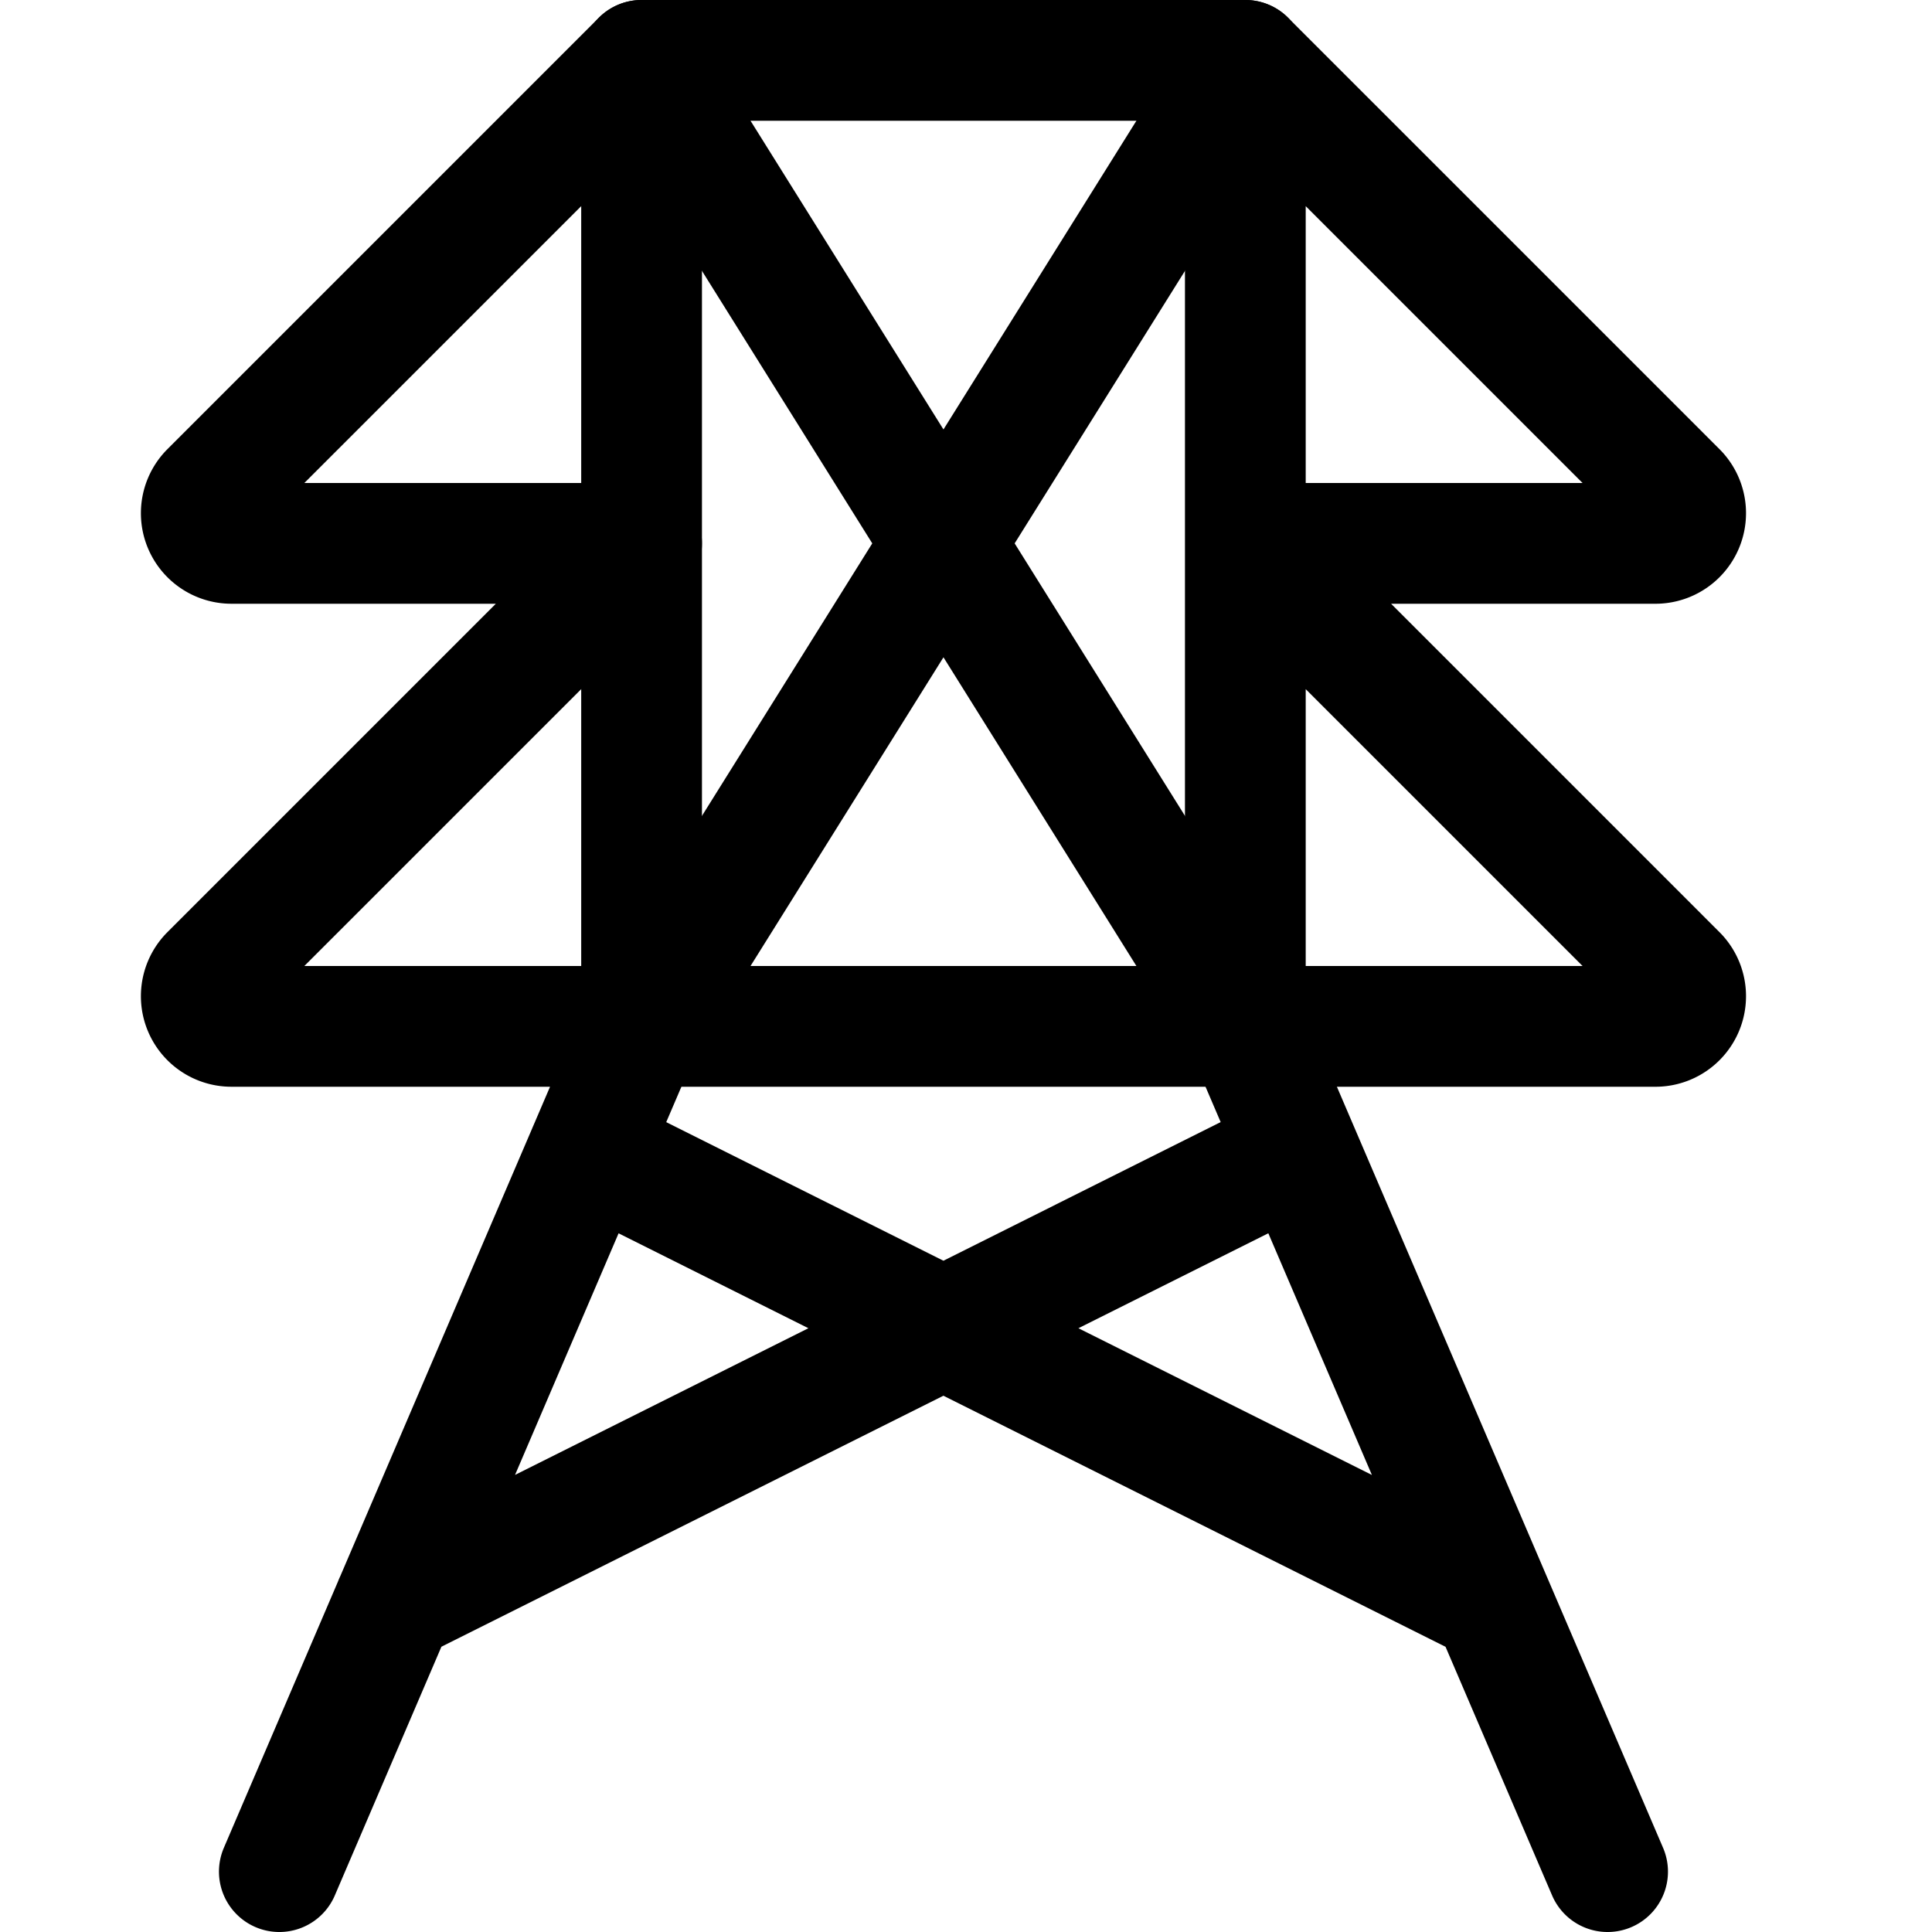 <svg xmlns="http://www.w3.org/2000/svg" viewBox="0 0 24 24" width="24" height="24"><defs><style>.a{fill:none;stroke:#000;stroke-linecap:round;stroke-linejoin:round;stroke-width:1.5px}</style></defs><title>electricity-tower</title><path class="a" d="M7.97.75h7.5v12h-7.5zm7.5 0l5.36 5.36a.375.375 0 0 1-.266.64H15.47m0 0l5.36 5.36a.375.375 0 0 1-.266.64H15.47"/><path class="a" d="M7.97 6.75H2.875a.375.375 0 0 1-.265-.64L7.97.75m0 6l-5.36 5.36a.375.375 0 0 0 .265.64h5.1m7.495 0l-7.5-12m0 12l7.5-12m-12 22.5l4.5-10.5m12 10.5l-4.5-10.5m-8.162 1.544l11.23 5.615m-2.407-5.615l-11.23 5.615"/></svg>